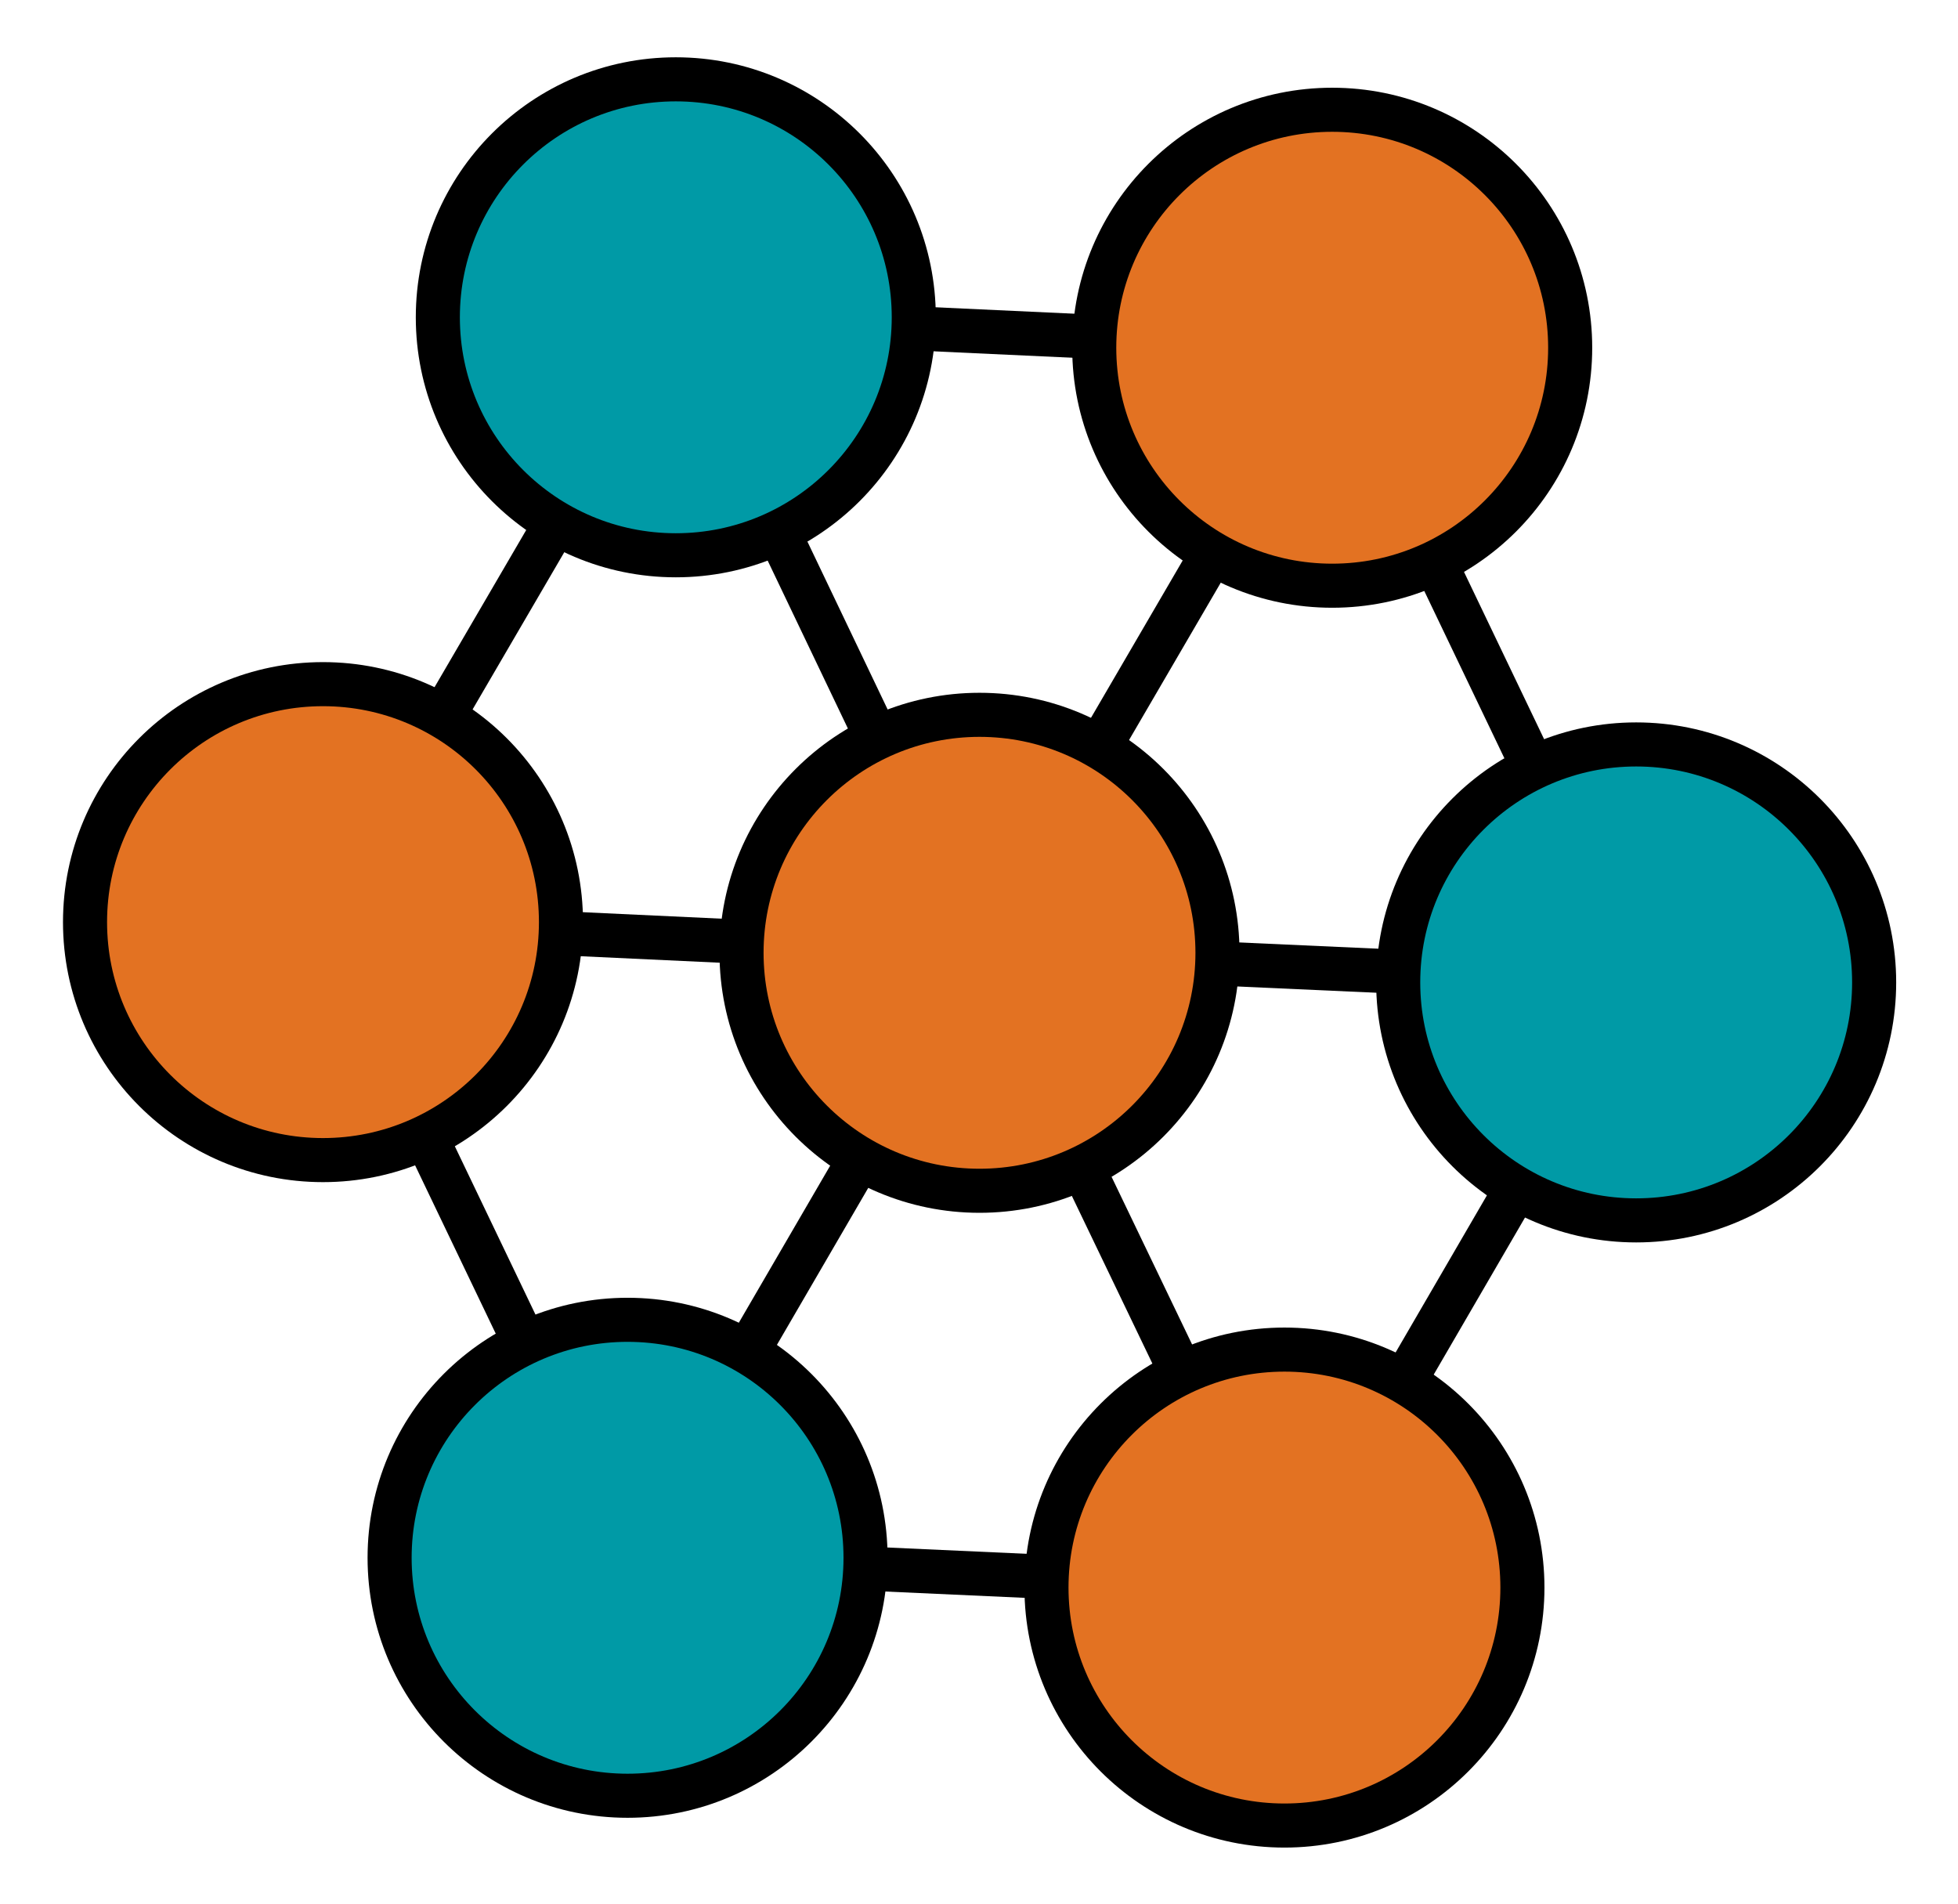 <?xml version="1.0" encoding="UTF-8" standalone="no"?>
<!DOCTYPE svg PUBLIC "-//W3C//DTD SVG 1.1//EN"
 "http://www.w3.org/Graphics/SVG/1.1/DTD/svg11.dtd">
<!-- Generated by graphviz version 2.38.0 (20140413.2041)
 -->
<!-- Title: G Pages: 1 -->
<svg width="72pt" height="70pt"
 viewBox="0.00 0.00 72.00 70.41" xmlns="http://www.w3.org/2000/svg" xmlns:xlink="http://www.w3.org/1999/xlink">
<g id="graph0" class="graph" transform="scale(0.326 0.326) rotate(0) translate(9 209.556)">
<title>G</title>
<polygon fill="none" stroke="none" points="-9,6.564 -9,-209.556 211.992,-209.556 211.992,6.564 -9,6.564"/>
<!-- node0000 -->
<g id="node1" class="node"><title>node0000</title>
<ellipse fill="#e37222" stroke="black" stroke-width="5" cx="27" cy="-104.935" rx="27" ry="27"/>
</g>
<!-- node0001 -->
<g id="node2" class="node"><title>node0001</title>
<ellipse fill="#009aa6" stroke="black" stroke-width="5" cx="61.557" cy="-32.816" rx="27" ry="27"/>
</g>
<!-- node0000&#45;&#45;node0001 -->
<g id="edge1" class="edge"><title>node0000&#45;&#45;node0001</title>
<path fill="none" stroke="black" stroke-width="5" d="M38.7,-80.519C42.303,-73 46.268,-64.725 49.87,-57.207"/>
</g>
<!-- node0005 -->
<g id="node6" class="node"><title>node0005</title>
<ellipse fill="#009aa6" stroke="black" stroke-width="5" cx="67.029" cy="-173.556" rx="27" ry="27"/>
</g>
<!-- node0000&#45;&#45;node0005 -->
<g id="edge2" class="edge"><title>node0000&#45;&#45;node0005</title>
<path fill="none" stroke="black" stroke-width="5" d="M40.776,-128.55C44.846,-135.529 49.3,-143.163 53.364,-150.13"/>
</g>
<!-- node0006 -->
<g id="node7" class="node"><title>node0006</title>
<ellipse fill="#e37222" stroke="black" stroke-width="5" cx="101.487" cy="-101.455" rx="27" ry="27"/>
</g>
<!-- node0000&#45;&#45;node0006 -->
<g id="edge3" class="edge"><title>node0000&#45;&#45;node0006</title>
<path fill="none" stroke="black" stroke-width="5" d="M54.313,-103.659C60.791,-103.356 67.7,-103.034 74.177,-102.731"/>
</g>
<!-- node0002 -->
<g id="node3" class="node"><title>node0002</title>
<ellipse fill="#e37222" stroke="black" stroke-width="5" cx="136.085" cy="-29.436" rx="27" ry="27"/>
</g>
<!-- node0001&#45;&#45;node0002 -->
<g id="edge4" class="edge"><title>node0001&#45;&#45;node0002</title>
<path fill="none" stroke="black" stroke-width="5" d="M88.885,-31.577C95.366,-31.283 102.279,-30.969 108.76,-30.675"/>
</g>
<!-- node0001&#45;&#45;node0006 -->
<g id="edge5" class="edge"><title>node0001&#45;&#45;node0006</title>
<path fill="none" stroke="black" stroke-width="5" d="M75.299,-56.438C79.36,-63.418 83.802,-71.054 87.856,-78.023"/>
</g>
<!-- node0003 -->
<g id="node4" class="node"><title>node0003</title>
<ellipse fill="#009aa6" stroke="black" stroke-width="5" cx="175.992" cy="-98.095" rx="27" ry="27"/>
</g>
<!-- node0002&#45;&#45;node0003 -->
<g id="edge6" class="edge"><title>node0002&#45;&#45;node0003</title>
<path fill="none" stroke="black" stroke-width="5" d="M149.818,-53.064C153.877,-60.047 158.317,-67.685 162.368,-74.656"/>
</g>
<!-- node0002&#45;&#45;node0006 -->
<g id="edge7" class="edge"><title>node0002&#45;&#45;node0006</title>
<path fill="none" stroke="black" stroke-width="5" d="M124.372,-53.818C120.765,-61.327 116.795,-69.591 113.188,-77.098"/>
</g>
<!-- node0004 -->
<g id="node5" class="node"><title>node0004</title>
<ellipse fill="#e37222" stroke="black" stroke-width="5" cx="141.504" cy="-170.103" rx="27" ry="27"/>
</g>
<!-- node0003&#45;&#45;node0004 -->
<g id="edge8" class="edge"><title>node0003&#45;&#45;node0004</title>
<path fill="none" stroke="black" stroke-width="5" d="M164.316,-122.474C160.72,-129.981 156.763,-138.244 153.168,-145.75"/>
</g>
<!-- node0003&#45;&#45;node0006 -->
<g id="edge9" class="edge"><title>node0003&#45;&#45;node0006</title>
<path fill="none" stroke="black" stroke-width="5" d="M148.672,-99.327C142.194,-99.619 135.282,-99.931 128.804,-100.223"/>
</g>
<!-- node0004&#45;&#45;node0005 -->
<g id="edge10" class="edge"><title>node0004&#45;&#45;node0005</title>
<path fill="none" stroke="black" stroke-width="5" d="M114.195,-171.369C107.719,-171.67 100.811,-171.99 94.335,-172.29"/>
</g>
<!-- node0004&#45;&#45;node0006 -->
<g id="edge11" class="edge"><title>node0004&#45;&#45;node0006</title>
<path fill="none" stroke="black" stroke-width="5" d="M127.733,-146.479C123.663,-139.497 119.211,-131.86 115.149,-124.891"/>
</g>
<!-- node0005&#45;&#45;node0006 -->
<g id="edge12" class="edge"><title>node0005&#45;&#45;node0006</title>
<path fill="none" stroke="black" stroke-width="5" d="M78.695,-149.146C82.288,-141.629 86.242,-133.356 89.833,-125.84"/>
</g>
</g>
</svg>
